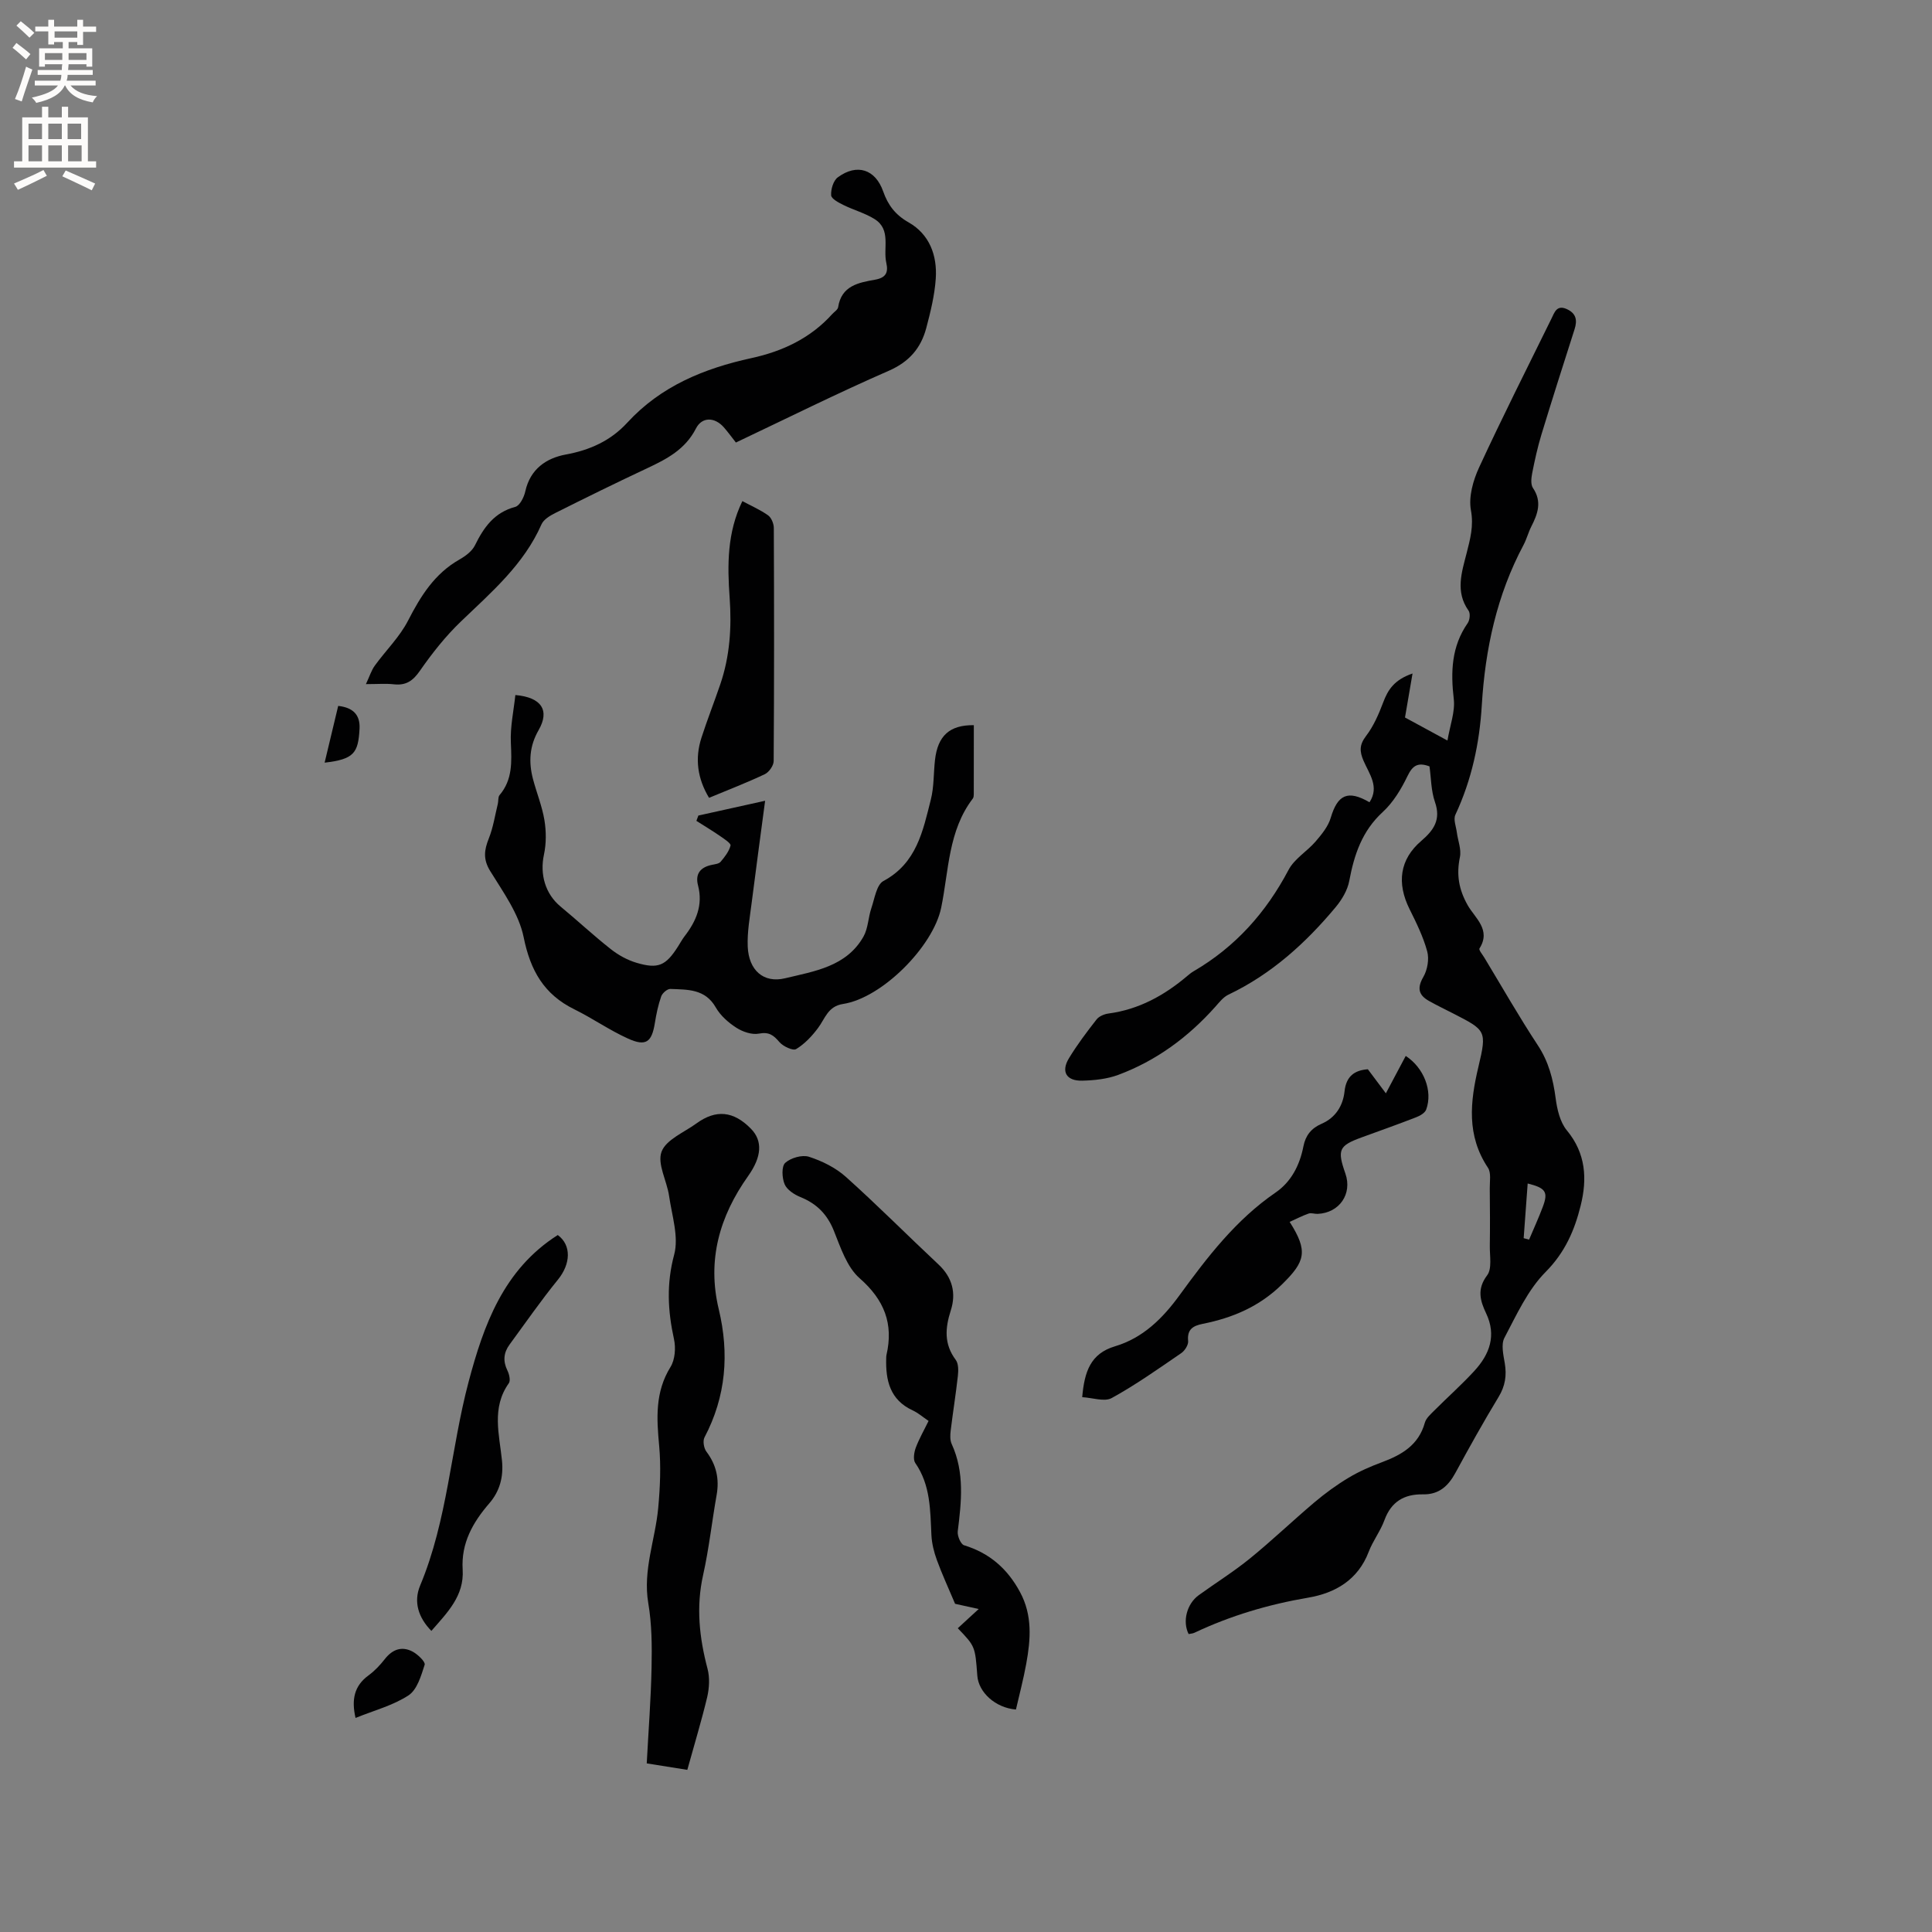 <svg enable-background="new 0 0 400 400" viewBox="0 0 400 400" xmlns="http://www.w3.org/2000/svg"><rect x="0" y="0" width="400" height="400" fill="#808080" stroke="none"/><g fill="#010102"><path d="m283.54 166.1c2.11-3.21-.08-5.9-1.24-8.6-.83-1.95-.87-3.28.51-5.1 1.57-2.05 2.65-4.55 3.57-6.99.98-2.61 2.29-4.67 6.07-5.97-.55 3.21-.99 5.78-1.56 9.11 2.03 1.1 4.94 2.68 8.79 4.77.54-3.2 1.61-5.97 1.31-8.57-.66-5.64-.49-10.9 2.88-15.74.44-.63.58-2.02.18-2.58-2.79-3.93-1.41-7.95-.4-11.91.74-2.93 1.49-5.61.89-8.88-.51-2.78.45-6.17 1.69-8.86 4.79-10.37 9.94-20.56 14.98-30.81.63-1.28 1.09-2.93 3.19-1.97 1.94.89 2.2 2.3 1.59 4.19-2.32 7.24-4.63 14.49-6.85 21.77-.8 2.63-1.39 5.33-1.92 8.02-.19.99-.33 2.32.16 3.05 1.92 2.83 1 5.36-.34 7.98-.62 1.22-.96 2.59-1.6 3.8-5.54 10.38-7.95 21.57-8.65 33.2-.47 7.89-2.1 15.47-5.47 22.68-.45.96.14 2.41.3 3.63.22 1.72.97 3.53.64 5.13-.75 3.62-.25 6.68 1.61 9.97 1.47 2.61 4.91 5.06 2.44 8.95-.19.3.62 1.26 1 1.89 3.67 6.07 7.19 12.25 11.09 18.17 2.24 3.41 3.16 7.01 3.68 10.95.3 2.3.91 4.95 2.32 6.65 3.96 4.78 4.23 10.08 2.86 15.58-1.26 5.1-3.24 9.69-7.25 13.73-3.7 3.72-6.03 8.9-8.54 13.65-.72 1.37-.21 3.53.08 5.27.42 2.52.09 4.69-1.27 6.94-3.13 5.16-6.07 10.44-8.95 15.74-1.49 2.74-3.42 4.51-6.71 4.45-3.88-.07-6.59 1.5-7.99 5.35-.83 2.27-2.39 4.27-3.25 6.53-2.22 5.84-6.94 8.56-12.54 9.51-8.21 1.4-16.05 3.72-23.56 7.27-.36.17-.81.18-1.19.26-1.31-2.61-.38-6.25 2.09-8.04 3.52-2.55 7.23-4.86 10.59-7.59 4.58-3.72 8.85-7.82 13.36-11.63 2.23-1.88 4.6-3.62 7.1-5.11 2.16-1.3 4.53-2.33 6.9-3.21 4.11-1.53 7.59-3.56 8.87-8.18.26-.93 1.18-1.73 1.91-2.47 2.77-2.78 5.72-5.39 8.36-8.27 3.13-3.42 4.6-7.31 2.41-11.91-1.23-2.6-1.94-5 .21-7.85 1.05-1.38.53-4.01.56-6.08.06-3.98.03-7.95-.01-11.93-.02-1.44.32-3.22-.37-4.26-4.46-6.69-3.71-13.65-1.97-20.95 1.78-7.47 1.51-7.53-5.19-10.98-1.69-.87-3.42-1.69-5.08-2.63-2.16-1.22-2.46-2.68-1.13-4.98.84-1.46 1.22-3.67.79-5.26-.82-3.02-2.24-5.91-3.65-8.74-2.69-5.4-2.06-10.31 2.42-14.14 2.62-2.25 4.1-4.41 2.83-8.06-.81-2.34-.79-4.96-1.13-7.37-2.44-.91-3.51-.15-4.56 2.02-1.3 2.7-2.96 5.45-5.14 7.45-4.27 3.93-5.89 8.81-6.91 14.24-.36 1.93-1.53 3.89-2.81 5.43-6.22 7.46-13.31 13.88-22.2 18.12-1.08.51-1.92 1.61-2.75 2.54-5.6 6.27-12.2 11.15-20.09 14.08-2.32.86-4.95 1.13-7.44 1.19-3.3.08-4.43-1.88-2.74-4.65 1.7-2.8 3.69-5.44 5.71-8.02.51-.66 1.58-1.11 2.46-1.23 6.31-.84 11.59-3.76 16.35-7.8.4-.34.82-.68 1.28-.95 8.65-5.04 15-12.15 19.66-20.99 1.21-2.31 3.84-3.83 5.61-5.89 1.25-1.46 2.59-3.09 3.12-4.88 1.43-4.84 3.57-5.82 8.03-3.23zm32.75 78.93c-.29 3.95-.56 7.63-.83 11.32.37.1.75.2 1.12.3.95-2.25 1.97-4.47 2.83-6.76 1.17-3.09.64-3.93-3.12-4.86z"/><path d="m106.7 143.9c5.46.47 7.15 3.21 4.81 7.27-1.9 3.29-2.08 6.6-1.17 10.09.75 2.86 1.9 5.65 2.38 8.55.38 2.32.39 4.84-.1 7.13-.88 4.09.27 8.14 3.46 10.77 3.51 2.9 6.84 6.02 10.42 8.83 1.54 1.21 3.39 2.23 5.27 2.79 4.5 1.34 6.07.6 8.58-3.33.46-.71.86-1.47 1.37-2.14 2.42-3.13 3.86-6.47 2.8-10.54-.64-2.44.53-3.79 2.91-4.27.62-.13 1.42-.21 1.77-.63.85-1.01 1.74-2.14 2.05-3.37.11-.44-1.32-1.37-2.14-1.94-1.61-1.11-3.28-2.11-4.93-3.16.14-.37.27-.73.41-1.1 4.3-.95 8.61-1.9 13.82-3.06-.97 7.33-1.91 14.2-2.78 21.08-.38 3.04-.95 6.11-.82 9.14.21 4.84 3.24 7.61 7.74 6.53 6.05-1.46 12.71-2.4 16.23-8.64.96-1.71.97-3.94 1.62-5.86.68-1.98 1.07-4.87 2.51-5.64 6.88-3.69 8.17-10.37 9.81-16.86.67-2.64.55-5.47.86-8.2.57-5.01 3.03-7.26 8.04-7.2 0 4.75 0 9.51-.01 14.26 0 .31-.02.69-.19.92-5.12 6.69-4.97 14.91-6.56 22.62-1.67 8.05-12.25 18.68-20.31 19.92-3.16.48-3.71 3.01-5.18 4.97-1.25 1.68-2.78 3.31-4.54 4.37-.66.4-2.7-.56-3.46-1.45-1.22-1.43-2.15-2.15-4.24-1.75-1.45.28-3.35-.37-4.66-1.21-1.66-1.06-3.31-2.52-4.27-4.2-2.21-3.89-5.87-3.69-9.41-3.84-.63-.03-1.65.86-1.89 1.53-.63 1.78-1.02 3.67-1.32 5.54-.64 3.96-1.85 4.89-5.57 3.2-3.83-1.73-7.32-4.19-11.1-6.05-6.29-3.09-9.1-8.04-10.49-14.92-.98-4.85-4.24-9.34-6.93-13.71-1.5-2.44-1.25-4.34-.29-6.74.91-2.28 1.28-4.77 1.87-7.18.15-.6.01-1.39.36-1.8 2.73-3.22 2.5-6.92 2.34-10.82-.16-3.3.58-6.62.93-9.9z"/><path d="m75.76 141.64c.76-1.62 1.13-2.85 1.84-3.83 2.27-3.14 5.15-5.93 6.89-9.33 2.62-5.1 5.49-9.71 10.62-12.63 1.25-.71 2.62-1.72 3.22-2.94 1.84-3.74 4-6.81 8.36-7.97.93-.25 1.81-2.01 2.07-3.22 1.02-4.6 4.32-6.87 8.4-7.62 5.02-.92 9.29-2.87 12.7-6.58 6.97-7.59 15.92-11.24 25.72-13.38 6.44-1.4 12.23-4.12 16.73-9.12.43-.47 1.14-.9 1.22-1.43.68-4.44 4.23-5.08 7.63-5.68 2.23-.4 2.8-1.45 2.34-3.49-.7-3.06 1.05-6.87-2.41-9.05-1.98-1.25-4.33-1.87-6.45-2.92-.99-.49-2.51-1.28-2.56-2.01-.08-1.24.45-3.04 1.37-3.72 3.98-2.94 7.8-1.67 9.41 2.93.98 2.8 2.51 4.83 5.24 6.38 4.35 2.47 5.96 6.85 5.64 11.64-.23 3.45-1.08 6.89-1.97 10.26-1.11 4.15-3.53 6.99-7.77 8.84-10.57 4.61-20.9 9.76-31.64 14.85-.84-1.06-1.62-2.15-2.5-3.15-1.87-2.13-4.51-2.22-5.77.24-2.2 4.31-5.98 6.3-10.05 8.21-6.42 3.01-12.79 6.14-19.13 9.32-1.08.54-2.37 1.33-2.81 2.34-3.66 8.32-10.36 14.03-16.7 20.12-3.17 3.04-5.95 6.57-8.47 10.19-1.45 2.09-2.88 3.06-5.37 2.79-1.66-.19-3.36-.04-5.8-.04z"/><path d="m142.3 366.43c-3.02-.48-5.71-.91-8.4-1.34.36-6.8.87-13.34 1-19.88.09-4.43.06-8.95-.68-13.29-1.16-6.86 1.46-13.17 2.06-19.75.39-4.27.58-8.62.19-12.87-.53-5.68-.86-11.1 2.35-16.28.94-1.52 1.12-3.96.72-5.77-1.29-5.88-1.58-11.46.04-17.49.99-3.69-.47-8.09-1.05-12.14-.45-3.13-2.5-6.66-1.56-9.17.93-2.5 4.65-3.99 7.21-5.85 4.06-2.96 7.71-2.58 11.3 1.1 2.46 2.51 2.23 5.81-.57 9.76-5.92 8.33-8.55 17.39-6.1 27.6 2.2 9.18 1.52 18.05-2.95 26.53-.39.74-.14 2.25.4 2.96 2.05 2.73 2.7 5.64 2.11 8.97-.98 5.52-1.58 11.12-2.8 16.58-1.48 6.62-.78 12.97.92 19.41.48 1.83.36 3.98-.07 5.85-1.18 4.93-2.66 9.79-4.12 15.07z"/><path d="m192.25 294.19c-1.18-.8-2.15-1.66-3.28-2.18-4.72-2.18-5.63-6.22-5.49-10.83.01-.21 0-.43.05-.63 1.5-6.48-.44-11.42-5.56-15.91-2.64-2.32-3.94-6.37-5.34-9.85-1.38-3.42-3.56-5.59-6.91-6.95-1.28-.52-2.78-1.5-3.27-2.65-.55-1.3-.67-3.71.12-4.43 1.15-1.04 3.51-1.72 4.93-1.26 2.72.88 5.51 2.26 7.63 4.16 6.55 5.87 12.75 12.12 19.17 18.13 2.89 2.7 3.7 5.95 2.55 9.52-1.17 3.65-1.43 6.95 1.02 10.23.59.78.57 2.21.45 3.3-.42 3.79-1.03 7.56-1.49 11.34-.11.92-.16 1.99.21 2.79 2.7 5.9 2.01 11.96 1.25 18.09-.11.93.62 2.66 1.31 2.87 5.27 1.61 8.98 4.85 11.58 9.68 2.61 4.83 2.21 9.82 1.29 14.87-.58 3.2-1.42 6.35-2.13 9.46-4.25-.35-7.75-3.55-8-7.03-.45-6.06-.45-6.06-4.04-9.8.69-.64 1.38-1.28 2.07-1.91.61-.56 1.23-1.13 2.26-2.07-2.21-.49-3.98-.88-4.89-1.08-1.42-3.37-2.72-6.17-3.77-9.06-.6-1.64-1.04-3.42-1.13-5.15-.25-5.18-.17-10.37-3.34-14.94-.49-.71-.25-2.21.1-3.17.71-1.88 1.72-3.63 2.65-5.54z"/><path d="m283.2 221.38c1.29 1.72 2.33 3.11 3.73 4.98 1.65-3.11 2.88-5.42 4.11-7.74 3.76 2.45 5.64 7.26 4.24 11.1-.26.7-1.27 1.29-2.06 1.59-3.75 1.46-7.54 2.8-11.32 4.18-4.71 1.72-5.08 2.55-3.35 7.49 1.47 4.2-1.24 8.15-5.75 8.34-.63.03-1.33-.26-1.88-.06-1.32.46-2.57 1.12-3.91 1.72 3.87 6.08 3.24 8.2-1.57 12.92-4.69 4.61-10.23 6.95-16.44 8.19-1.99.4-3.25 1.13-3.01 3.54.08.8-.68 2.01-1.41 2.51-4.72 3.23-9.41 6.56-14.41 9.31-1.51.83-3.98-.07-6.11-.18.46-5.31 1.73-9.02 6.78-10.53 5.79-1.73 9.84-5.73 13.38-10.59 5.73-7.87 11.66-15.61 19.88-21.25 3.25-2.23 5-5.68 5.76-9.57.44-2.24 1.62-3.74 3.77-4.67 2.86-1.24 4.42-3.7 4.74-6.69.34-3.17 2.09-4.39 4.83-4.59z"/><path d="m153.7 103.75c1.86 1 3.72 1.8 5.33 2.95.68.49 1.17 1.71 1.18 2.6.07 16.09.08 32.19-.03 48.28-.01.93-.97 2.3-1.84 2.71-3.72 1.76-7.57 3.24-11.54 4.89-2.4-3.99-2.97-8.12-1.57-12.45 1.2-3.72 2.64-7.36 3.9-11.06 1.98-5.8 2.37-11.77 1.94-17.85-.49-6.78-.55-13.52 2.63-20.07z"/><path d="m115.48 255.7c2.87 2.11 2.68 5.98.04 9.23-3.53 4.34-6.72 8.95-10.03 13.46-1.22 1.67-1.39 3.41-.44 5.35.38.77.69 2.1.29 2.65-3.62 5.09-1.95 10.63-1.41 16.01.34 3.43-.48 6.36-2.62 8.84-3.44 3.98-5.86 8.26-5.52 13.74.34 5.44-3.2 8.91-6.48 12.68-2.71-2.77-3.73-6.04-2.32-9.4 5.67-13.55 6.33-28.26 10.04-42.21 3.09-11.61 7.17-23.19 18.45-30.35z"/><path d="m73.61 355.68c-.87-3.8-.28-6.64 2.69-8.81 1.27-.93 2.39-2.12 3.36-3.36 1.59-2.04 3.54-2.75 5.79-1.55 1.06.57 2.66 2.11 2.47 2.71-.73 2.28-1.56 5.16-3.33 6.33-3.19 2.09-7.09 3.11-10.98 4.68z"/><path d="m67.21 157.9c.95-3.96 1.86-7.78 2.81-11.75 3.08.34 4.57 1.85 4.42 4.73-.27 5.01-1.13 6.32-7.23 7.02z"/></g><path d="m2.6 9.9.8-1c.9.7 1.9 1.4 2.9 2.3l-.9 1.1c-1.1-1-2-1.8-2.8-2.4zm.5 10.6c.9-2.1 1.6-4.3 2.3-6.7.4.2.8.4 1.3.6-.7 2.1-1.5 4.3-2.2 6.6zm.3-15.2.9-.9c1 .8 2 1.6 2.8 2.4l-1 1c-.9-.9-1.8-1.7-2.7-2.5zm12.6-1.2h1.2v1.4h2.7v1.1h-2.7v2.7h-1.2v-.6h-1.8v1.3h4.9v3.8h-1.2v-.5h-3.7c0 .4-.1.9-.1 1.2h5.1v1h-5.2c0 .5-.1.9-.2 1.2h6v1h-5.2c1.1 1.3 2.9 2 5.5 2.2-.4.4-.7.8-.9 1.3-2.9-.5-4.8-1.6-5.7-3.5h-.1c-.8 1.7-2.7 2.9-5.9 3.6-.2-.4-.6-.8-.9-1.1 2.8-.6 4.6-1.4 5.4-2.5h-4.8v-1h5.3c.1-.3.2-.7.2-1.2h-4.9v-1h5c0-.4 0-.8.1-1.2h-3.6v.5h-1.2v-3.8h4.9v-1.3h-1.8v.5h-1.2v-2.7h-2.7v-1h2.7v-1.4h1.2v1.4h4.8zm-6.7 8.3h3.6c0-.4 0-.9 0-1.4h-3.6zm1.9-4.6h4.8v-1.3h-4.7v1.3zm6.7 3.2h-3.7v1.4h3.7z" fill="#fcfbfa"/><path d="m8.7 22.1h1.3v2.2h2.8v-2.2h1.3v2.2h4.1v9.1h1.7v1.3h-17v-1.3h1.7v-9.1h4.1zm.3 13.1.7 1.2c-1.8.9-3.8 1.9-6 2.9-.2-.4-.5-.8-.8-1.3 2.3-1 4.4-1.9 6.1-2.8zm-3.1-6.4h2.8v-3.2h-2.8zm0 4.6h2.8v-3.3h-2.8zm4.1-4.6h2.8v-3.2h-2.8zm0 4.6h2.8v-3.3h-2.8zm3.6 1.9c2.1.9 4.1 1.8 6.1 2.7l-.7 1.4c-2.2-1.1-4.2-2-6.1-2.9zm3.2-9.7h-2.8v3.2h2.8zm-2.7 7.8h2.8v-3.3h-2.8z" fill="#fcfbfa"/></svg>